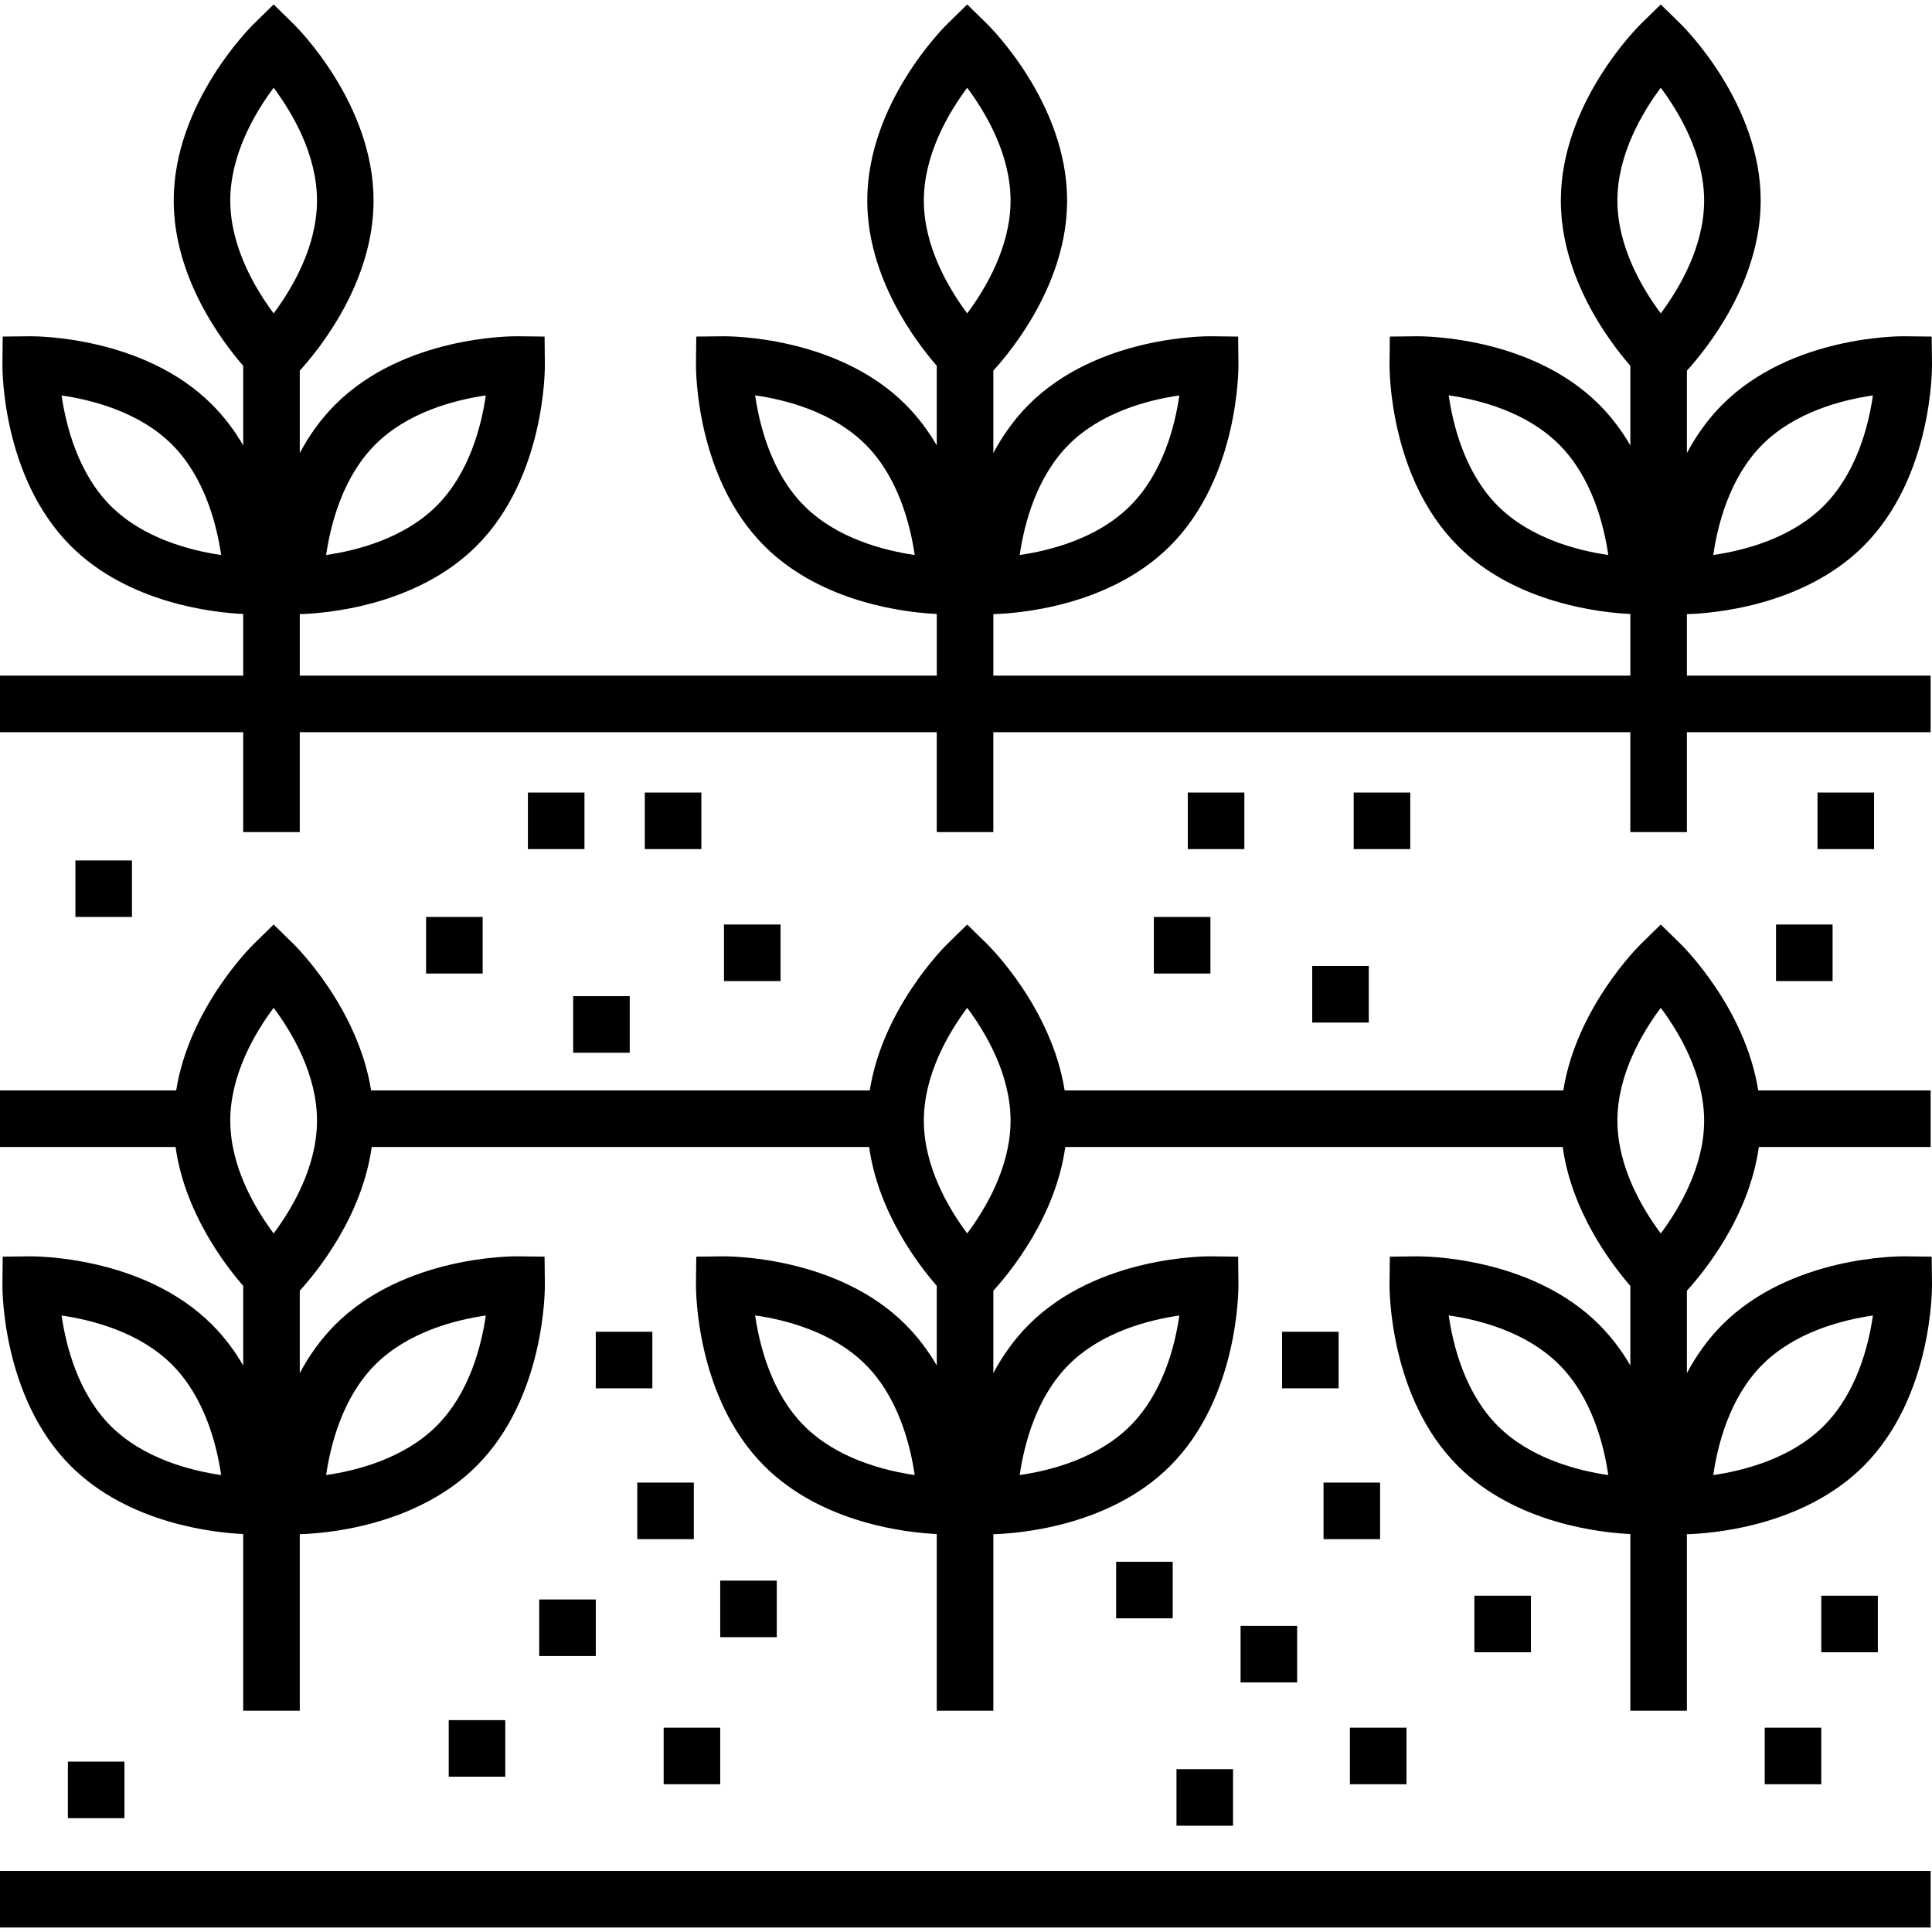 <svg xmlns="http://www.w3.org/2000/svg" viewBox="0 0 512 512"><path d="M447.046 162.75c5.922-.156 30.568-1.802 46.853-18.084 18.219-18.219 18.113-46.928 18.1-48.141l-.082-7.331-7.33-.081c-1.252-.007-29.921-.116-48.14 18.101-3.924 3.924-6.994 8.335-9.401 12.853V98.219c5.056-5.543 19.554-23.335 19.554-45.071 0-25.766-20.374-45.99-21.241-46.839l-5.24-5.126-5.24 5.126c-.867.848-21.241 21.073-21.241 46.839 0 20.285 12.623 37.129 18.419 43.793v21.093c-2.219-3.802-4.933-7.488-8.265-10.82-18.219-18.219-46.897-18.086-48.141-18.101l-7.331.081-.081 7.331c-.013 1.213-.117 29.921 18.102 48.141 15.385 15.385 38.244 17.702 45.716 18.043v16.34H263.245V162.75c5.922-.156 30.568-1.802 46.853-18.084 18.218-18.219 18.114-46.928 18.101-48.141l-.081-7.331-7.331-.081c-1.231-.007-29.923-.116-48.141 18.101-3.924 3.924-6.994 8.335-9.401 12.853V98.219c5.055-5.543 19.554-23.335 19.554-45.07 0-25.766-20.374-45.99-21.241-46.839l-5.24-5.126-5.24 5.126c-.867.848-21.241 21.073-21.241 46.839 0 20.285 12.623 37.129 18.419 43.793v21.092c-2.219-3.802-4.933-7.487-8.265-10.819-18.22-18.219-46.904-18.086-48.141-18.101l-7.331.081-.081 7.331c-.013 1.213-.117 29.921 18.102 48.141 15.385 15.385 38.244 17.702 45.716 18.043v16.34H79.444v-16.299c5.922-.156 30.568-1.802 46.853-18.084 18.218-18.219 18.114-46.928 18.101-48.141l-.081-7.331-7.331-.081c-1.239-.007-29.922-.116-48.141 18.102-3.924 3.924-6.994 8.336-9.401 12.853v-21.85c5.056-5.543 19.554-23.335 19.554-45.071 0-25.766-20.374-45.99-21.241-46.839l-5.24-5.126-5.24 5.126c-.867.848-21.241 21.073-21.241 46.839 0 20.285 12.623 37.129 18.419 43.793v21.092c-2.219-3.802-4.933-7.487-8.265-10.819C37.968 88.995 9.278 89.129 8.049 89.113l-7.33.081-.082 7.331c-.013 1.213-.119 29.921 18.101 48.141 15.385 15.385 38.244 17.702 45.716 18.043v16.34H0v14.989h64.454v26.481h14.989v-26.481h168.812v26.481h14.989v-26.481h168.812v26.481h14.989v-26.481h64.59v-14.989h-64.591V162.75zm20.002-44.936c8.644-8.645 21.17-11.841 29.293-13.021-1.163 8.102-4.345 20.575-13.042 29.272-8.635 8.634-21.138 11.832-29.268 13.015 1.185-8.129 4.382-20.632 13.017-29.266zm-70.107 16.252c-8.645-8.644-11.841-21.17-13.021-29.294 8.102 1.164 20.575 4.346 29.272 13.043 8.634 8.635 11.832 21.138 13.015 29.267-8.129-1.185-20.634-4.383-29.266-13.016zm-113.695-16.252c8.644-8.645 21.17-11.841 29.294-13.021-1.164 8.102-4.346 20.575-13.043 29.272-8.635 8.634-21.138 11.832-29.268 13.015 1.186-8.129 4.383-20.632 13.017-29.266zm-70.107 16.252c-8.645-8.644-11.841-21.17-13.021-29.294 8.102 1.164 20.575 4.346 29.272 13.044 8.635 8.634 11.832 21.137 13.016 29.266-8.13-1.185-20.633-4.383-29.267-13.016zM99.445 117.814c8.644-8.645 21.17-11.841 29.294-13.021-1.164 8.102-4.346 20.575-13.043 29.272-8.635 8.634-21.138 11.832-29.267 13.015 1.185-8.129 4.383-20.632 13.016-29.266zm-70.108 16.252c-8.636-8.636-11.834-21.143-13.016-29.267 8.129 1.184 20.633 4.382 29.267 13.016 8.635 8.634 11.832 21.137 13.016 29.266-8.129-1.184-20.633-4.382-29.267-13.015zm43.18-51.019c-4.911-6.585-11.492-17.688-11.492-29.898 0-12.212 6.583-23.318 11.492-29.9 4.911 6.586 11.492 17.69 11.492 29.9-.001 12.21-6.582 23.313-11.492 29.898zm183.801 0c-4.911-6.585-11.492-17.688-11.492-29.898 0-12.212 6.583-23.318 11.492-29.9 4.911 6.586 11.492 17.69 11.492 29.9 0 12.21-6.581 23.313-11.492 29.898zm172.31-29.898c0-12.212 6.583-23.318 11.492-29.9 4.911 6.586 11.492 17.69 11.492 29.9 0 12.209-6.581 23.312-11.492 29.898-4.911-6.585-11.492-17.688-11.492-29.898zm83.37 287.203l-.081-7.331-7.33-.081c-1.252-.001-29.921-.116-48.14 18.101-3.924 3.924-6.994 8.335-9.401 12.853v-21.848c4.503-4.936 16.491-19.588 19.063-38.086h45.529v-14.989h-45.691c-3.468-21.836-19.812-38.076-20.587-38.833l-5.24-5.126-5.24 5.126c-.775.757-17.12 16.998-20.587 38.833H282.145c-3.468-21.836-19.812-38.076-20.587-38.833l-5.24-5.126-5.24 5.126c-.775.757-17.12 16.998-20.587 38.833H98.344c-3.468-21.836-19.812-38.076-20.587-38.833l-5.24-5.126-5.24 5.126c-.775.757-17.12 16.998-20.587 38.833H0v14.989h46.528c2.378 17.113 12.811 30.926 17.926 36.808v21.092c-2.219-3.802-4.933-7.487-8.265-10.819-18.22-18.219-46.91-18.081-48.14-18.101l-7.33.081-.082 7.331c-.013 1.213-.119 29.921 18.101 48.141 15.385 15.385 38.244 17.702 45.716 18.043v46.819h14.989v-46.778c5.922-.156 30.568-1.802 46.853-18.084 18.218-18.219 18.114-46.928 18.101-48.141l-.081-7.331-7.331-.081c-1.239-.001-29.922-.116-48.141 18.102-3.924 3.924-6.994 8.336-9.401 12.853v-21.848c4.503-4.936 16.491-19.588 19.063-38.086h131.823c2.378 17.113 12.811 30.926 17.926 36.808v21.092c-2.219-3.802-4.934-7.487-8.265-10.819-18.22-18.219-46.904-18.081-48.141-18.101l-7.331.081-.081 7.331c-.013 1.213-.117 29.921 18.102 48.141 15.385 15.385 38.244 17.702 45.716 18.043v46.819h14.989v-46.778c5.922-.156 30.568-1.802 46.853-18.084 18.218-18.219 18.114-46.928 18.101-48.141l-.081-7.331-7.331-.081c-1.231-.001-29.923-.116-48.141 18.101-3.924 3.924-6.994 8.335-9.401 12.853v-21.847c4.503-4.936 16.491-19.588 19.062-38.086h131.823c2.378 17.113 12.811 30.926 17.926 36.808v21.093c-2.219-3.802-4.934-7.488-8.265-10.82-18.219-18.219-46.897-18.081-48.141-18.101l-7.331.081-.081 7.331c-.013 1.213-.117 29.921 18.102 48.141 15.385 15.385 38.244 17.702 45.716 18.043v46.819h14.989v-46.778c5.922-.156 30.568-1.802 46.853-18.084 18.22-18.222 18.114-46.93 18.101-48.143zM29.337 377.893c-8.636-8.636-11.834-21.143-13.016-29.267 8.129 1.184 20.633 4.382 29.267 13.016 8.635 8.634 11.832 21.137 13.016 29.266-8.129-1.184-20.633-4.382-29.267-13.015zm70.108-16.251c8.644-8.645 21.17-11.841 29.294-13.021-1.164 8.102-4.346 20.575-13.043 29.272-8.635 8.634-21.138 11.832-29.267 13.015 1.185-8.129 4.383-20.633 13.016-29.266zm-26.928-34.768c-4.911-6.585-11.492-17.688-11.492-29.898 0-12.212 6.583-23.317 11.492-29.9 4.911 6.586 11.492 17.689 11.492 29.9-.001 12.21-6.582 23.313-11.492 29.898zm140.622 51.019c-8.645-8.644-11.841-21.17-13.021-29.294 8.102 1.164 20.575 4.346 29.272 13.044 8.635 8.634 11.832 21.137 13.016 29.266-8.13-1.185-20.633-4.383-29.267-13.016zm70.107-16.251c8.644-8.645 21.17-11.841 29.294-13.021-1.164 8.102-4.346 20.575-13.043 29.272-8.635 8.634-21.138 11.832-29.268 13.015 1.186-8.129 4.383-20.633 13.017-29.266zm-26.928-34.768c-4.911-6.585-11.492-17.688-11.492-29.898 0-12.212 6.583-23.317 11.492-29.9 4.911 6.586 11.492 17.689 11.492 29.9 0 12.21-6.581 23.313-11.492 29.898zm140.623 51.019c-8.645-8.644-11.841-21.17-13.021-29.294 8.102 1.164 20.575 4.346 29.272 13.043 8.634 8.635 11.832 21.138 13.015 29.267-8.129-1.185-20.634-4.383-29.266-13.016zm43.179-51.019c-4.911-6.585-11.492-17.688-11.492-29.898 0-12.212 6.583-23.317 11.492-29.9 4.911 6.586 11.492 17.689 11.492 29.9 0 12.21-6.581 23.313-11.492 29.898zm43.18 51.019c-8.635 8.634-21.138 11.832-29.268 13.015 1.185-8.129 4.382-20.632 13.016-29.266 8.644-8.645 21.17-11.841 29.293-13.021-1.163 8.102-4.344 20.574-13.041 29.272zM0 495.827h511.637v14.989H0zm19.986-267.81h14.989v14.989H19.986z"/><path d="M151.892 263.992h14.989v14.989h-14.989zm-38.972-20.985h14.989v14.989H112.92zm26.981-32.977h14.989v14.989h-14.989zm51.963 34.975h14.989v14.989h-14.989zm-20.985-34.975h14.989v14.989h-14.989zm-51.963 245.826h14.989v14.989h-14.989zM17.987 466.848h14.989v14.989H17.987zm124.912-42.97h14.989v14.989h-14.989zM168.88 392.9h14.989v14.989H168.88zm-10.992-39.971h14.989v14.989h-14.989zm17.987 104.925h14.989v14.989h-14.989zm14.99-38.972h14.989v14.989h-14.989zm104.925-4.997h14.989v14.989H295.79zm15.989 54.962h14.989v14.989h-14.989zm16.988-37.974h14.989v14.989h-14.989zm21.984-37.973h14.989v14.989h-14.989zm-10.992-39.971h14.989v14.989h-14.989zm17.987 104.925h14.989v14.989h-14.989zm32.977-34.975h14.989v14.989h-14.989zm76.945 34.975h14.989v14.989h-14.989zm14.99-34.975h14.989v14.989h-14.989zM305.783 243.007h14.989v14.989h-14.989zm8.994-32.977h14.989v14.989h-14.989zm32.976 45.967h14.989v14.989h-14.989zm10.993-45.967h14.989v14.989h-14.989zm122.913 0h14.989v14.989h-14.989zm-10.993 34.975h14.989v14.989h-14.989z"/></svg>